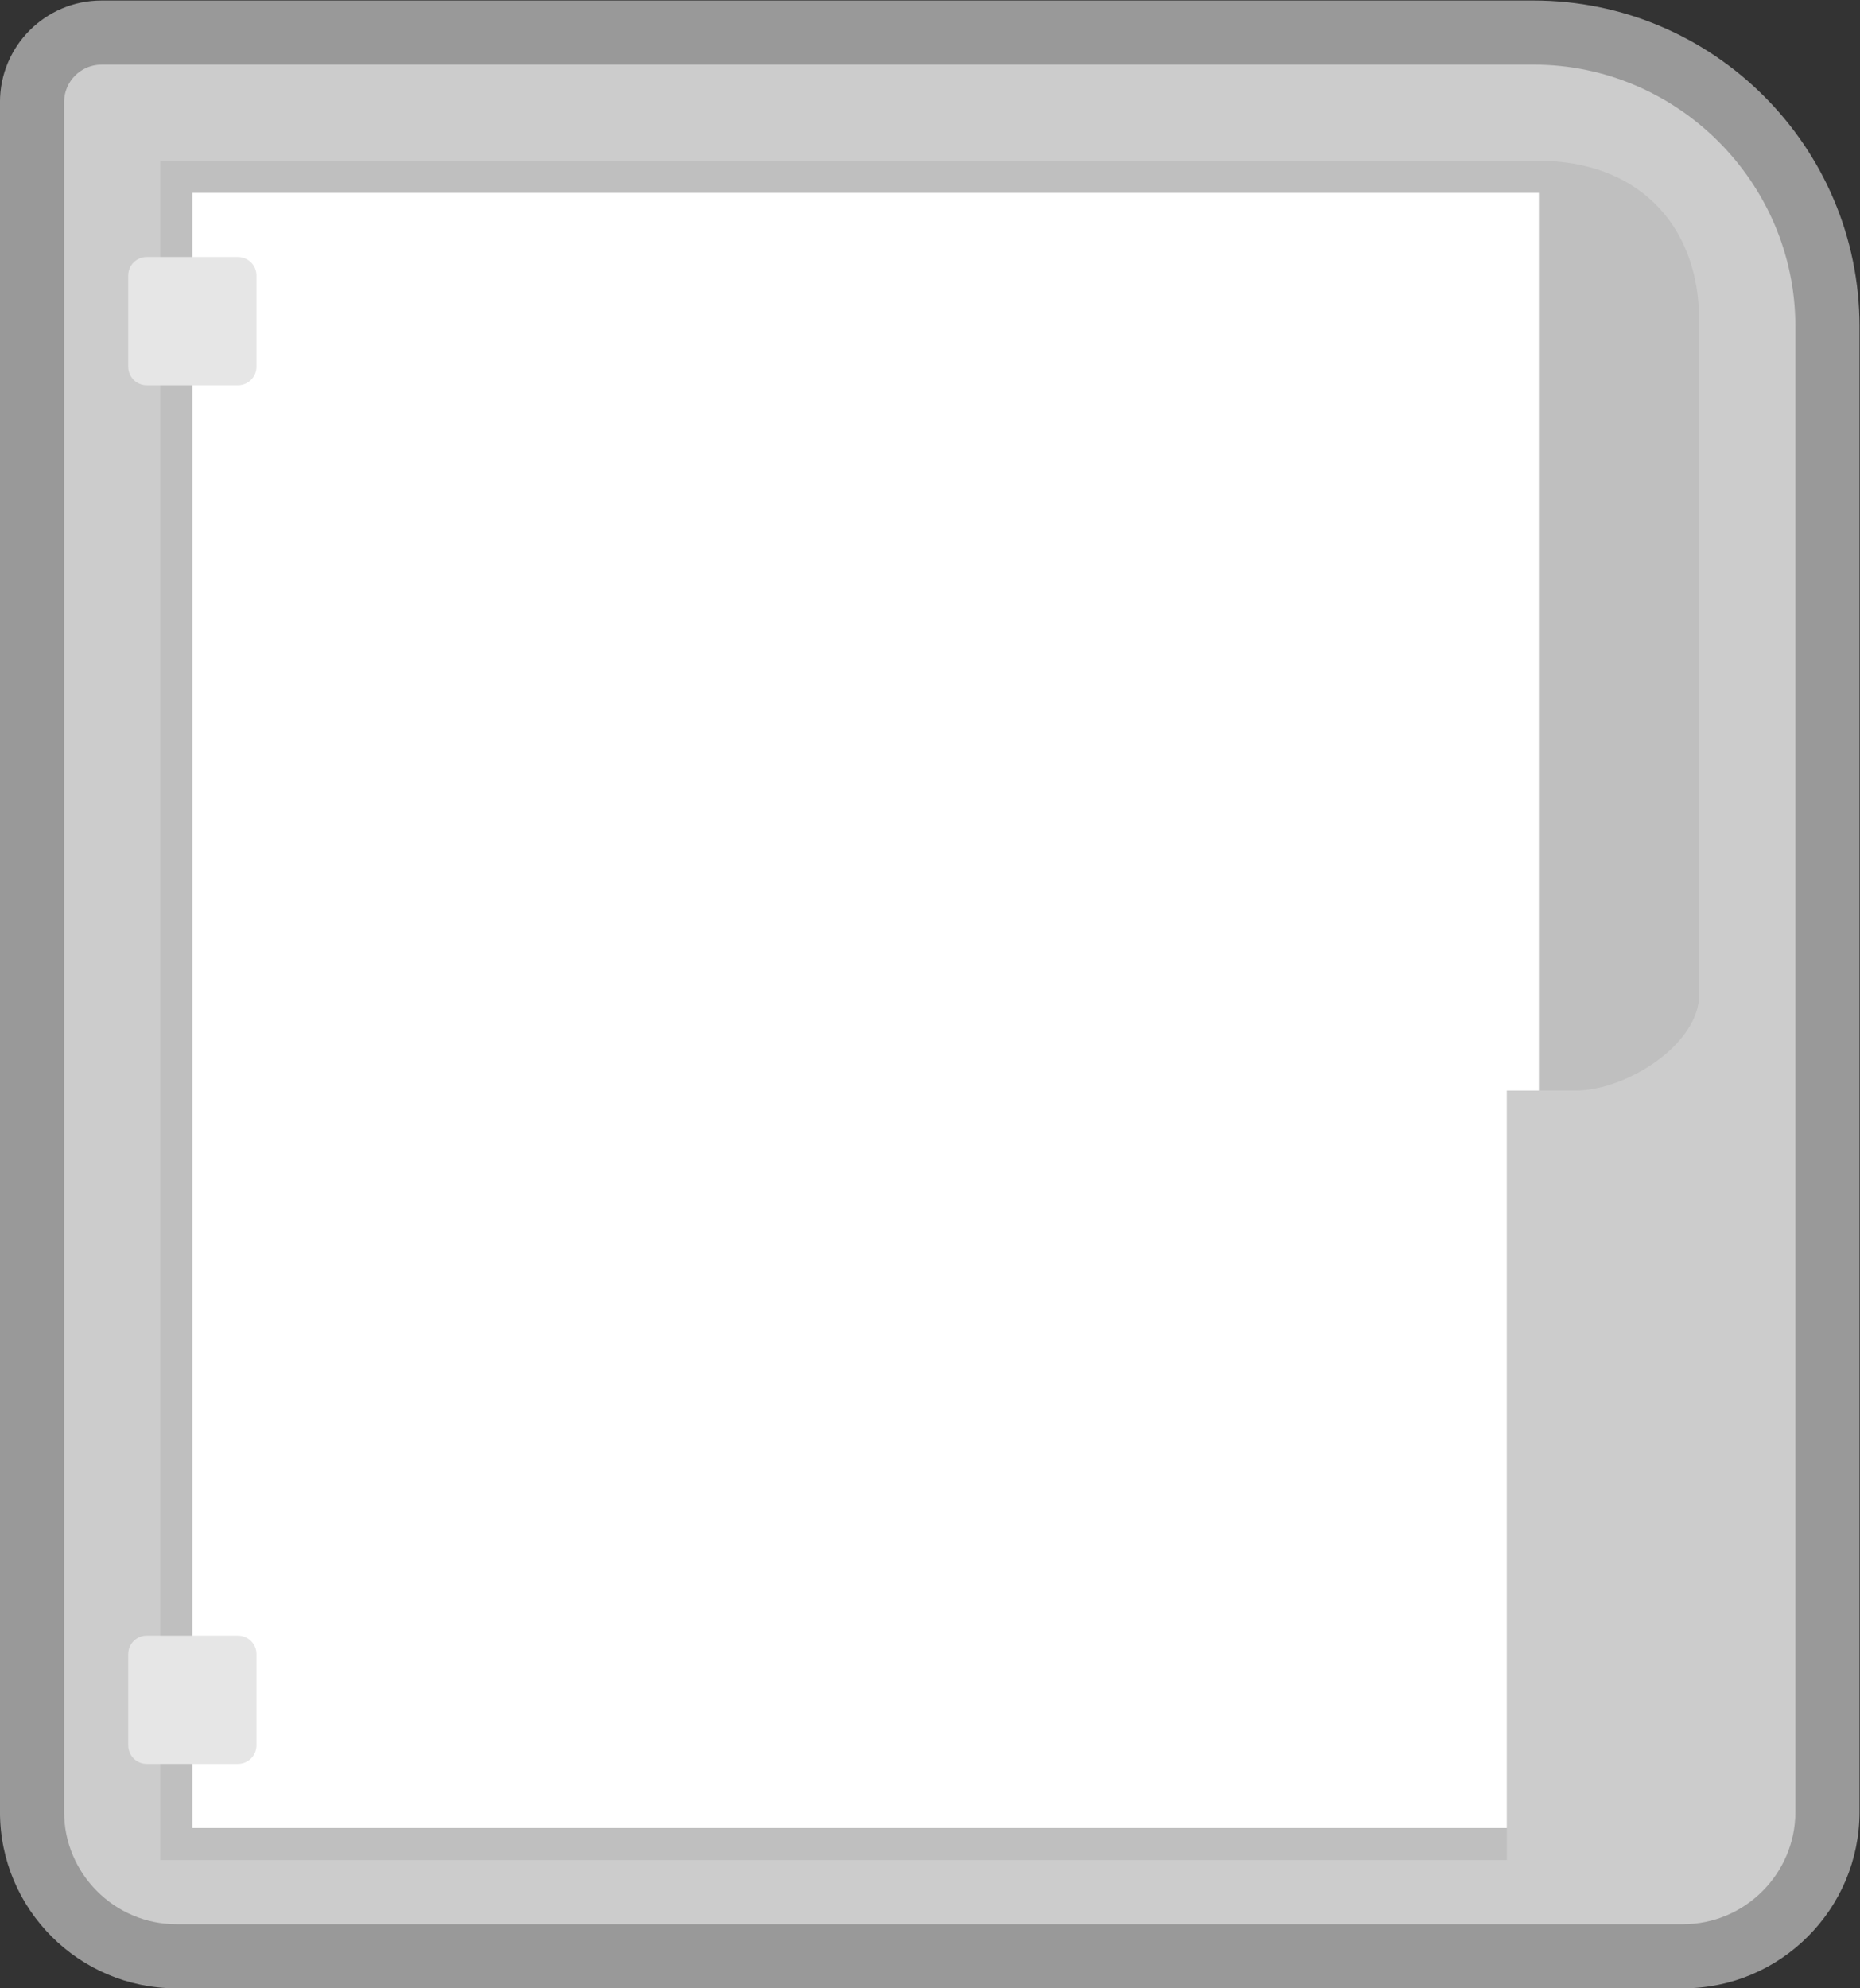 <?xml version="1.0" encoding="UTF-8" standalone="no"?>
<svg
   xmlns:dc="http://purl.org/dc/elements/1.1/"
   xmlns:cc="http://creativecommons.org/ns#"
   xmlns:rdf="http://www.w3.org/1999/02/22-rdf-syntax-ns#"
   xmlns:svg="http://www.w3.org/2000/svg"
   xmlns="http://www.w3.org/2000/svg"
   viewBox="0 0 309.333 330.667"
   height="330.667"
   width="309.333"
   xml:space="preserve"
   id="svg2"
   version="1.1"><rect x="0" y="0" width="309.333" height="330.667" fill="#333333" stroke="none"/><defs
     id="defs6"><clipPath
       id="clipPath18"
       clipPathUnits="userSpaceOnUse"><path
         id="path16"
         d="M 0,256 H 256 V 0 H 0 Z" /></clipPath><clipPath
       id="clipPath26"
       clipPathUnits="userSpaceOnUse"><path
         id="path24"
         d="M 12,252 H 244 V 4 H 12 Z" /></clipPath></defs><g
     transform="matrix(1.333,0,0,-1.333,-16,336)"
     id="g10"><g
       id="g12"><g
         clip-path="url(#clipPath18)"
         id="g14"><g
           id="g20"><g
             id="g22" /><g
             id="g34"><g
               style="opacity:0.5"
               id="g32"
               clip-path="url(#clipPath26)"><g
                 id="g30"
                 transform="translate(203.326,252)"><path
                   id="path28"
                   style="fill:#ffffff;fill-opacity:1;fill-rule:nonzero;stroke:none"
                   d="m 0,0 h -178.658 c -6.986,0 -12.668,-5.683 -12.668,-12.668 v -213.329 c 0,-12.132 9.87,-22.003 22.003,-22.003 H 18.671 c 12.132,0 22.003,9.871 22.003,22.003 V -40.674 C 40.674,-18.247 22.428,0 0,0" /></g></g></g></g><g
           transform="translate(221.997,12)"
           id="g36"><path
             id="path38"
             style="fill:#cccccc;fill-opacity:1;fill-rule:nonzero;stroke:none"
             d="m 0,0 h -187.994 c -7.702,0 -14.003,6.302 -14.003,14.003 v 213.329 c 0,2.567 2.101,4.668 4.668,4.668 H -18.671 C -0.7,232 14.003,217.296 14.003,199.326 V 14.003 C 14.003,6.302 7.701,0 0,0" /></g><g
           transform="translate(40,232)"
           id="g40"><path
             id="path42"
             style="fill:#bfbfbf;fill-opacity:1;fill-rule:nonzero;stroke:none"
             d="m 0,0 h -8 v -212 h 168 v 96 h 8.588 c 6.276,0 15.412,5.724 15.412,12 v 84 c 0,12.359 -8,20 -20,20 z" /></g><g
           transform="translate(204,228)"
           id="g44"><path
             id="path46"
             style="fill:#ffffff;fill-opacity:1;fill-rule:nonzero;stroke:none"
             d="M 0,0 H -4 -8 -168 V -204 H -4 v 92 h 4 z" /></g><g
           transform="translate(41.69,204)"
           id="g48"><path
             id="path50"
             style="fill:#e6e6e6;fill-opacity:1;fill-rule:nonzero;stroke:none"
             d="m 0,0 h -11.381 c -1.275,0 -2.309,1.034 -2.309,2.31 v 11.38 c 0,1.276 1.034,2.31 2.309,2.31 H 0 c 1.275,0 2.31,-1.034 2.31,-2.31 V 2.31 C 2.31,1.034 1.275,0 0,0" /></g><g
           transform="translate(41.69,32)"
           id="g52"><path
             id="path54"
             style="fill:#e6e6e6;fill-opacity:1;fill-rule:nonzero;stroke:none"
             d="m 0,0 h -11.381 c -1.275,0 -2.309,1.034 -2.309,2.31 v 11.38 c 0,1.276 1.034,2.31 2.309,2.31 H 0 c 1.275,0 2.31,-1.034 2.31,-2.31 V 2.31 C 2.31,1.034 1.275,0 0,0" /></g></g></g></g></svg>